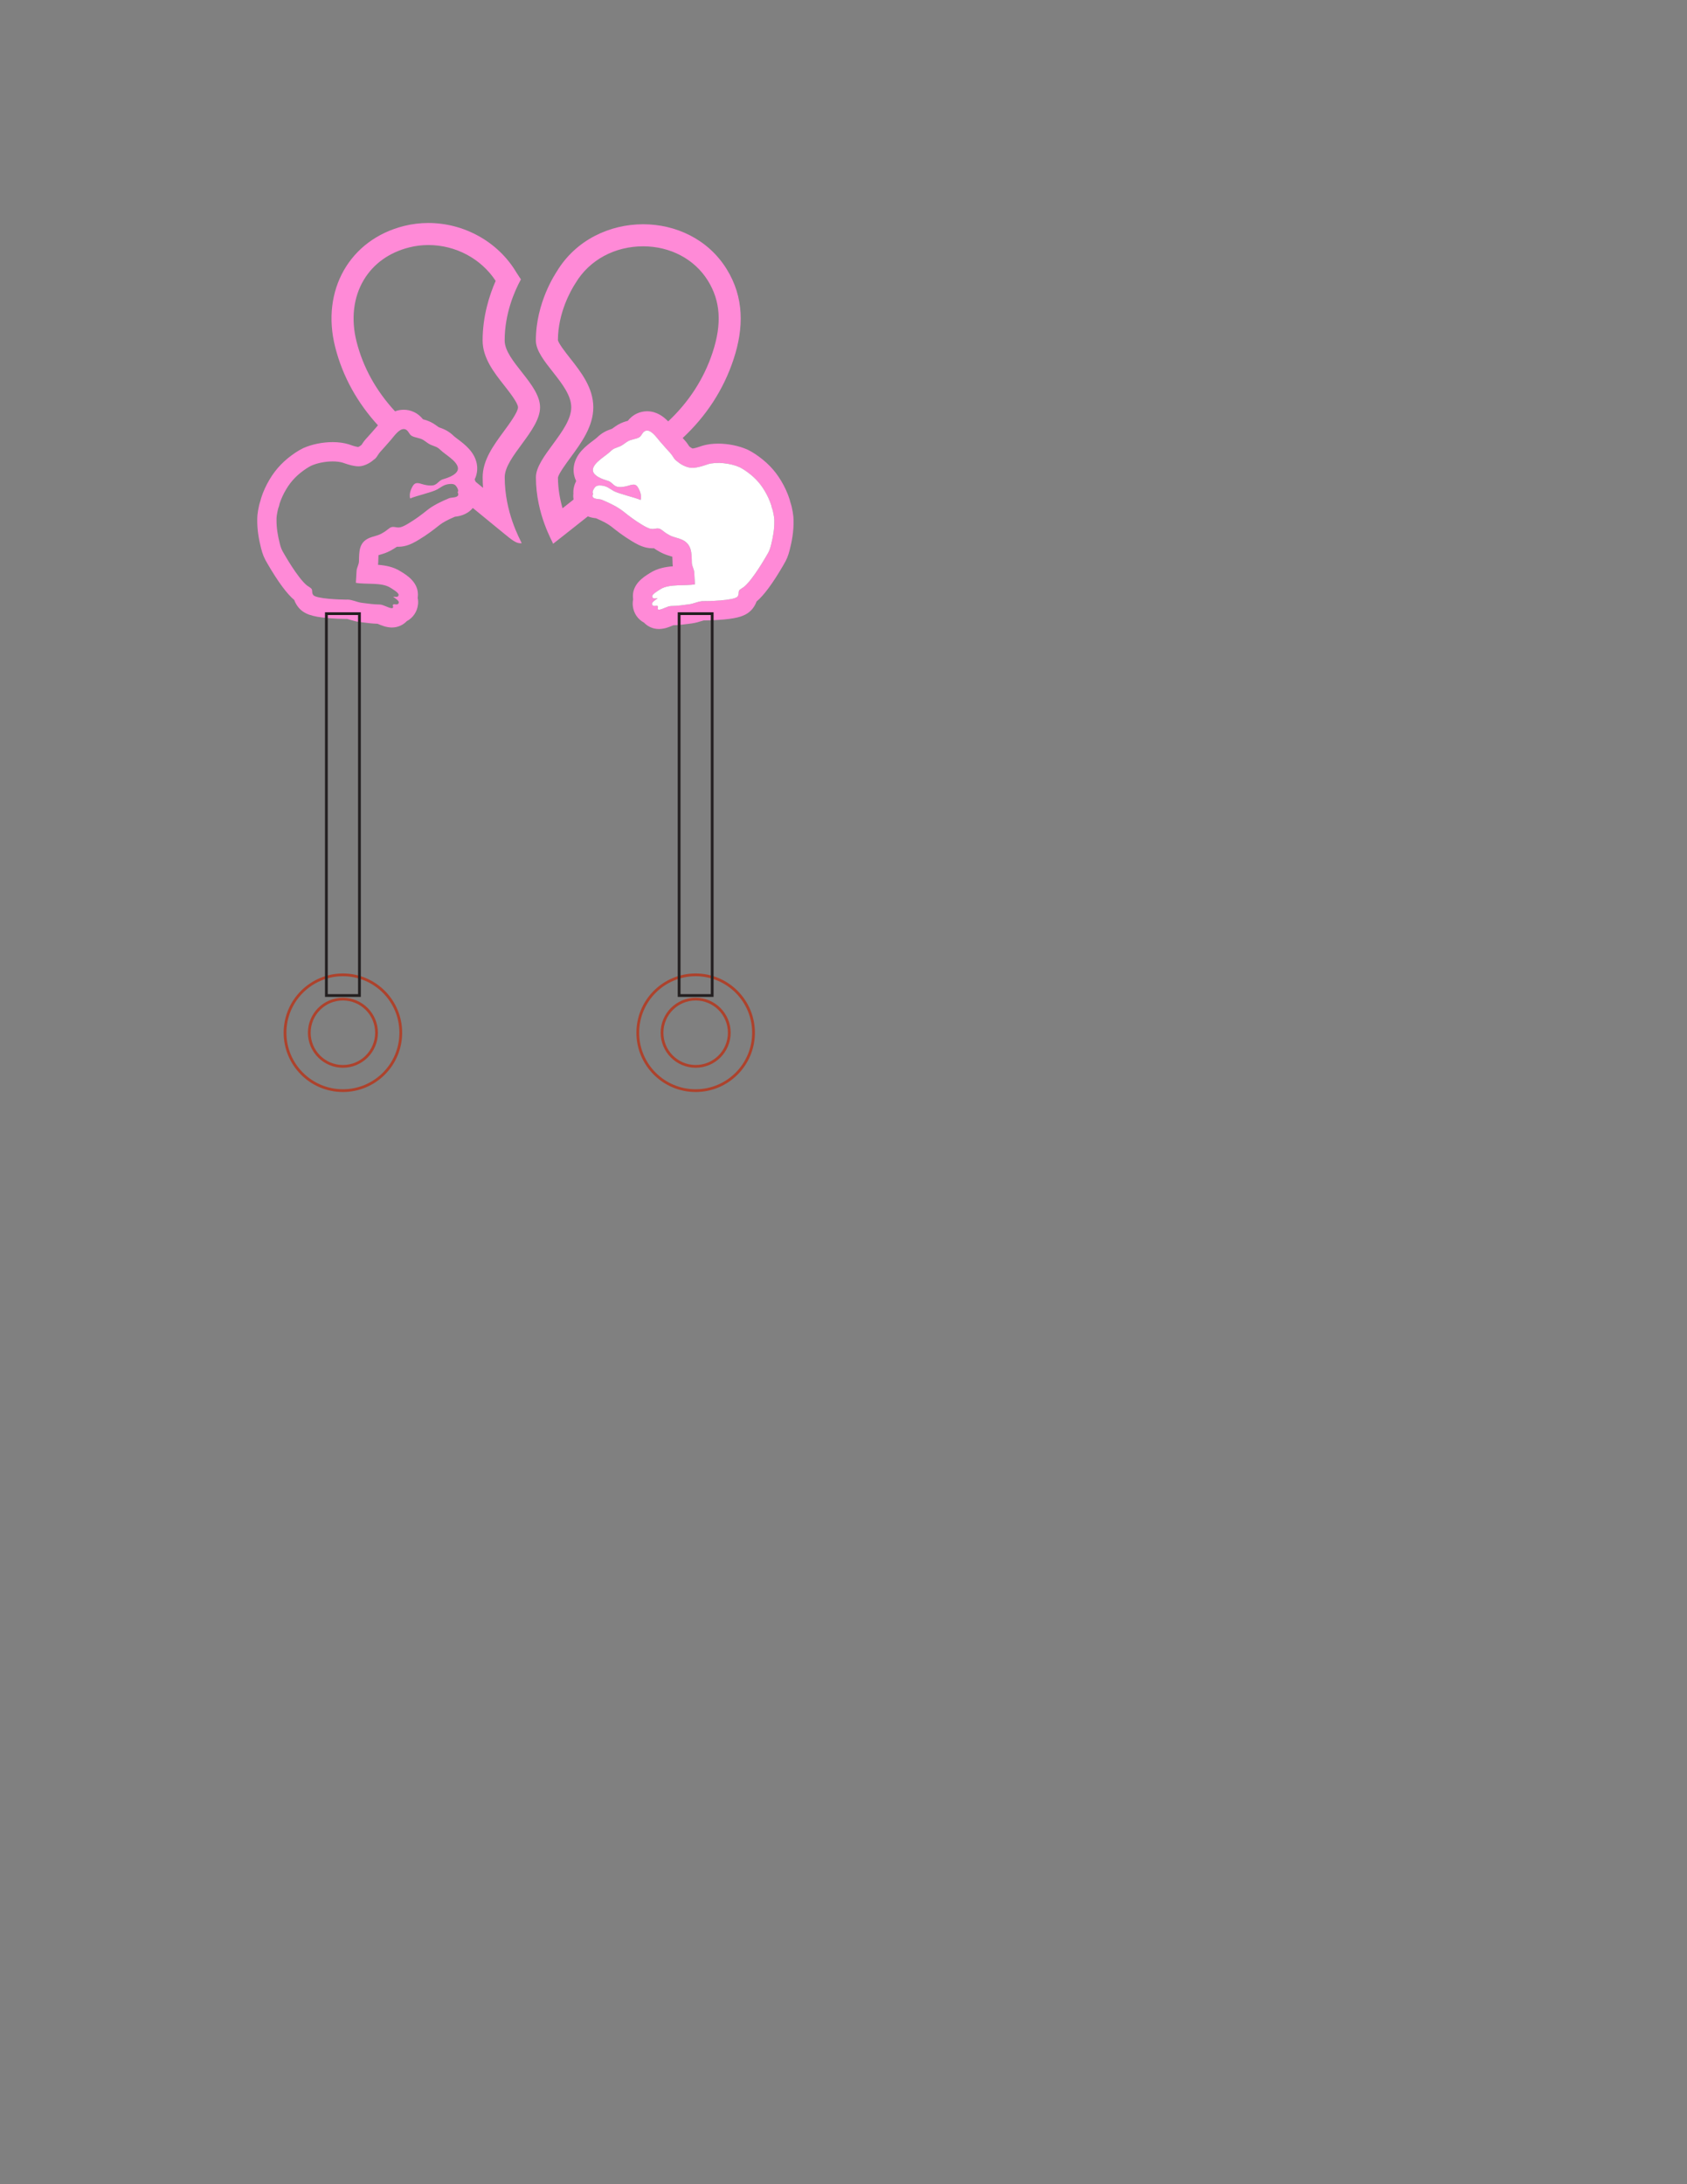 <?xml version="1.0" encoding="UTF-8" standalone="no"?>
<svg
   xmlns:dc="http://purl.org/dc/elements/1.1/"
   xmlns:cc="http://creativecommons.org/ns#"
   xmlns:rdf="http://www.w3.org/1999/02/22-rdf-syntax-ns#"
   xmlns:svg="http://www.w3.org/2000/svg"
   xmlns="http://www.w3.org/2000/svg"
   viewBox="0 0 816 1056"
   height="1056"
   width="816"
   xml:space="preserve"
   id="svg2"
   version="1.1"><rect x="0" y="0" width="816" height="1056" fill="#808080" stroke="none"/><defs
     id="defs6"><clipPath
       id="clipPath18"
       clipPathUnits="userSpaceOnUse"><path
         id="path16"
         d="M 0,792 H 612 V 0 H 0 Z" /></clipPath></defs><g
     transform="matrix(1.333,0,0,-1.333,0,1056)"
     id="g10"><g
       id="g12"><g
         clip-path="url(#clipPath18)"
         id="g14"><g
           transform="translate(279.777,594.501)"
           id="g20"><path
             id="path22"
             style="fill:#ff8ad7;fill-opacity:1;fill-rule:nonzero;stroke:none"
             d="m 0,0 c -0.39,-1.554 -0.695,-2.3 -1.503,-3.629 -0.247,-0.407 -4.923,-8.701 -8.257,-11.486 -0.379,-0.316 -1.609,-0.966 -1.819,-1.403 -0.352,-0.734 0.05,-1.343 -0.577,-2.161 -1.038,-1.353 -9.72,-1.654 -11.829,-1.654 -0.193,0 -0.331,0.003 -0.403,0.007 -0.071,0.005 -0.143,0.007 -0.216,0.007 -1.555,0 -3.524,-0.964 -5.081,-1.158 -2.206,-0.276 -4.272,-0.607 -6.509,-0.624 -1.448,-0.011 -3.116,-1.275 -4.494,-1.339 -0.007,-10e-4 -0.014,-10e-4 -0.02,-10e-4 -0.308,0 -0.519,0.32 -0.408,0.61 l 0.084,0.22 c 0.115,0.298 -0.11,0.608 -0.415,0.608 -0.021,0 -0.042,-0.002 -0.063,-0.005 -0.257,-0.035 -0.512,-0.068 -0.742,-0.068 -0.488,0 -0.868,0.148 -0.936,0.736 -0.064,0.553 1.094,1.397 2.026,2 -0.065,0.037 -0.14,0.06 -0.22,0.06 -0.019,0 -0.039,-10e-4 -0.058,-0.004 -0.258,-0.035 -0.512,-0.068 -0.743,-0.068 -0.488,0 -0.868,0.148 -0.936,0.736 -0.092,0.802 2.383,2.216 3.015,2.618 3.165,2.02 8.931,1.09 12.499,1.766 0,0 -0.166,2.864 -0.258,4.348 -0.074,1.18 -0.831,2.233 -0.867,3.402 -0.102,3.475 0.091,6.83 -3.686,8.491 -1.394,0.613 -3.051,0.821 -4.4,1.563 -1.409,0.775 -1.792,1.093 -2.811,1.895 -0.573,0.45 -1.054,0.575 -1.519,0.575 -0.591,0 -1.158,-0.203 -1.856,-0.203 -0.216,0 -0.446,0.02 -0.692,0.071 -1.126,0.235 -2.394,1.029 -3.356,1.61 -2.31,1.395 -4.331,2.903 -6.479,4.628 -2.199,1.766 -5.299,3.221 -7.893,4.292 -0.89,0.367 -2.798,0.091 -3.284,1.058 -0.131,0.262 -0.027,0.708 0.182,1.154 -0.057,0.063 -0.108,0.13 -0.147,0.208 -0.292,0.581 0.572,2.068 1.172,2.451 0.382,0.244 0.886,0.317 1.364,0.317 0.475,0 0.925,-0.073 1.204,-0.122 1.573,-0.275 2.453,-1.113 3.8,-1.865 1.912,-1.07 7.504,-2.282 9.814,-3.278 0.277,0.881 0.176,2.06 -0.276,3.154 -0.739,1.792 -1.319,2.415 -2.314,2.415 -0.523,0 -1.16,-0.172 -1.996,-0.437 -0.676,-0.214 -1.832,-0.445 -2.854,-0.445 -0.534,0 -1.032,0.063 -1.406,0.224 -1.331,0.575 -1.669,1.659 -3.174,2.084 -1.658,0.47 -5.736,1.818 -5.278,4.245 0.461,2.443 4.586,4.671 6.261,6.303 1.333,1.296 2.026,1.259 3.565,1.909 0.938,0.396 1.874,1.263 2.814,1.813 1.279,0.75 2.965,0.761 4.122,1.439 0.937,0.55 1.113,1.824 2.155,2.305 0.239,0.109 0.479,0.159 0.721,0.159 1.778,0 3.588,-2.69 4.581,-3.831 1.299,-1.492 2.638,-3.026 3.938,-4.442 0.727,-0.791 1.096,-1.732 1.792,-2.425 0.113,-0.113 0.685,-0.56 1.378,-1.073 0.179,-0.133 2.302,-1.692 4.564,-1.749 0.05,-0.002 0.099,-0.002 0.15,-0.002 2.264,0 5.44,1.242 5.608,1.295 1.099,0.339 2.399,0.491 3.763,0.491 2.68,0 5.604,-0.591 7.726,-1.525 0.605,-0.298 1.204,-0.64 1.798,-1.035 3.06,-2.03 5.433,-4.304 7.368,-7.568 1.023,-1.725 1.792,-3.38 2.388,-5.228 C 0.216,14.009 0.221,13.594 0.43,13.182 0.619,12.809 1.187,10.155 1.179,9.187 1.178,9.063 1.179,8.94 1.181,8.817 1.236,5.75 0.745,2.974 0,0 m -77.313,24.503 c 0.268,1.417 2.943,5.057 4.549,7.241 3.88,5.277 8.278,11.259 8.275,18.228 -0.002,7.113 -4.487,12.81 -8.445,17.836 -1.537,1.952 -4.095,5.202 -4.396,6.509 0.035,10.029 4.779,18.18 6.236,20.446 0.111,0.172 0.186,0.293 0.226,0.36 5.004,8.29 14.147,13.238 24.458,13.238 9.85,0 18.625,-4.638 23.472,-12.408 4.609,-7.39 5.168,-15.66 1.759,-26.024 -3.141,-9.552 -8.571,-17.975 -16.137,-25.068 -1.749,1.805 -4.251,3.67 -7.661,3.67 v 0 c -1.269,0 -2.498,-0.27 -3.653,-0.803 -1.589,-0.733 -2.654,-1.799 -3.34,-2.665 -0.962,-0.249 -2.242,-0.632 -3.545,-1.396 -0.666,-0.39 -1.238,-0.803 -1.697,-1.135 -0.155,-0.112 -0.354,-0.256 -0.483,-0.343 -0.183,-0.072 -0.348,-0.129 -0.5,-0.184 -1.499,-0.536 -3.122,-1.216 -5.041,-3.083 -0.197,-0.188 -0.86,-0.688 -1.299,-1.018 -2.588,-1.95 -6.132,-4.619 -6.959,-9.003 -0.194,-1.031 -0.396,-3.274 0.783,-5.657 -0.698,-1.396 -1.11,-2.985 -1.007,-4.605 -0.083,-0.785 -0.041,-1.493 0.063,-2.122 -1.41,-1.121 -2.758,-2.189 -3.993,-3.166 -0.919,3.166 -1.651,6.975 -1.665,11.152 M 8.179,9.107 c 0.01,1.292 -0.449,4.446 -1.161,6.425 -0.057,0.265 -0.143,0.633 -0.28,1.058 -0.741,2.301 -1.703,4.414 -3.027,6.647 -2.343,3.951 -5.368,7.075 -9.519,9.83 -0.824,0.548 -1.691,1.047 -2.576,1.483 l -0.135,0.066 -0.137,0.06 c -3.059,1.347 -6.903,2.119 -10.547,2.119 -2.137,0 -4.097,-0.27 -5.825,-0.802 -0.062,-0.019 -0.219,-0.069 -0.46,-0.157 -1.685,-0.613 -2.615,-0.773 -2.951,-0.814 -0.201,0.076 -0.507,0.238 -0.698,0.374 -0.202,0.149 -0.378,0.282 -0.521,0.392 -0.01,0.015 -0.02,0.03 -0.029,0.045 -0.341,0.531 -0.855,1.332 -1.613,2.159 -0.248,0.269 -0.505,0.561 -0.755,0.84 8.438,7.851 14.811,17.456 18.476,28.597 3.696,11.237 3.908,22.37 -2.572,32.758 -6.745,10.814 -18.474,16.174 -30.259,16.174 -12.192,0 -24.444,-5.736 -31.306,-17.104 -0.375,-0.621 -7.615,-11.147 -7.614,-25.055 0,-7.402 12.839,-15.816 12.841,-24.233 0.003,-8.417 -12.83,-17.974 -12.825,-25.377 0.01,-13.539 6.211,-23.578 6.237,-24.121 0,0 5.351,4.181 12.589,9.932 1.226,-0.462 2.345,-0.605 2.978,-0.677 2.565,-1.091 4.447,-2.111 5.597,-3.036 1.957,-1.571 4.349,-3.414 7.245,-5.163 l 0.166,-0.1 c 1.253,-0.759 3.148,-1.905 5.381,-2.37 0.696,-0.144 1.408,-0.218 2.119,-0.218 0.177,0 0.347,0.005 0.511,0.013 0.607,-0.43 1.281,-0.852 2.302,-1.413 1.441,-0.793 2.863,-1.205 3.901,-1.505 0.151,-0.044 0.316,-0.092 0.473,-0.139 0.041,-0.527 0.057,-1.217 0.069,-1.736 l 0.019,-0.747 c 0.011,-0.353 0.04,-0.689 0.082,-1.01 -2.739,-0.213 -5.662,-0.763 -8.225,-2.399 l -0.182,-0.112 c -2.147,-1.322 -6.615,-4.072 -6.02,-9.211 0.01,-0.093 0.023,-0.185 0.036,-0.276 -0.159,-0.746 -0.208,-1.56 -0.106,-2.448 0.306,-2.65 1.856,-4.822 4.056,-5.993 1.391,-1.459 3.329,-2.304 5.378,-2.304 h 0.153 l 0.174,0.007 c 1.931,0.09 3.51,0.758 4.555,1.2 0.106,0.045 0.232,0.098 0.346,0.145 1.995,0.056 3.788,0.291 5.527,0.519 0.375,0.049 0.754,0.099 1.137,0.147 1.272,0.159 2.432,0.512 3.364,0.796 0.319,0.097 0.773,0.235 1.036,0.299 0.124,-0.003 0.268,-0.005 0.431,-0.005 1.14,0 4.066,0.074 6.98,0.352 4.989,0.475 8.291,1.289 10.403,4.042 0.652,0.85 1.068,1.694 1.336,2.458 2.675,2.237 5.935,6.651 9.69,13.121 L 4.5,-7.229 c 1.15,1.896 1.73,3.297 2.289,5.525 0.73,2.912 1.465,6.451 1.391,10.646 z" /></g><g
           transform="translate(280.959,603.318)"
           id="g24"><path
             id="path26"
             style="fill:#ffffff;fill-opacity:1;fill-rule:nonzero;stroke:none"
             d="m 0,0 c -0.002,0.123 -0.003,0.246 -0.002,0.369 0.008,0.969 -0.56,3.623 -0.749,3.996 -0.209,0.412 -0.214,0.826 -0.353,1.257 -0.596,1.847 -1.365,3.503 -2.388,5.228 -1.935,3.263 -4.308,5.537 -7.368,7.568 -0.594,0.394 -1.193,0.736 -1.798,1.034 -3.202,1.41 -8.23,2.039 -11.489,1.034 -0.172,-0.053 -3.487,-1.351 -5.758,-1.293 -2.262,0.058 -4.386,1.617 -4.564,1.749 -0.693,0.514 -1.265,0.96 -1.378,1.073 -0.696,0.694 -1.066,1.635 -1.792,2.426 -1.3,1.415 -2.639,2.949 -3.938,4.441 -1.128,1.297 -3.309,4.592 -5.302,3.672 -1.042,-0.48 -1.218,-1.755 -2.155,-2.304 -1.157,-0.678 -2.843,-0.689 -4.122,-1.439 -0.94,-0.55 -1.876,-1.417 -2.814,-1.813 -1.54,-0.65 -2.233,-0.613 -3.565,-1.91 -1.675,-1.631 -5.8,-3.859 -6.261,-6.302 -0.458,-2.427 3.62,-3.775 5.278,-4.245 1.505,-0.425 1.843,-1.51 3.174,-2.084 1.09,-0.471 3.23,-0.105 4.26,0.221 2.426,0.769 3.182,0.755 4.31,-1.978 0.452,-1.094 0.553,-2.273 0.275,-3.155 -2.309,0.997 -7.901,2.208 -9.814,3.278 -1.346,0.753 -2.226,1.591 -3.799,1.866 -0.56,0.099 -1.805,0.29 -2.568,-0.196 -0.6,-0.383 -1.464,-1.869 -1.172,-2.451 0.039,-0.077 0.09,-0.145 0.146,-0.207 -0.208,-0.446 -0.313,-0.893 -0.181,-1.154 0.486,-0.968 2.394,-0.691 3.284,-1.058 2.594,-1.071 5.694,-2.526 7.893,-4.292 2.147,-1.726 4.168,-3.234 6.479,-4.629 0.962,-0.58 2.23,-1.375 3.356,-1.609 1.666,-0.347 2.541,0.756 4.066,-0.444 1.02,-0.801 1.403,-1.119 2.811,-1.894 1.35,-0.742 3.007,-0.95 4.401,-1.564 3.777,-1.66 3.584,-5.015 3.686,-8.491 0.036,-1.168 0.792,-2.221 0.866,-3.402 0.093,-1.483 0.259,-4.348 0.259,-4.348 -3.568,-0.676 -9.334,0.255 -12.499,-1.765 -0.632,-0.403 -3.108,-1.817 -3.015,-2.619 0.1,-0.865 0.876,-0.777 1.678,-0.667 0.103,0.014 0.198,-0.01 0.279,-0.056 -0.932,-0.603 -2.09,-1.447 -2.026,-2.001 0.099,-0.865 0.876,-0.777 1.678,-0.667 0.337,0.046 0.6,-0.286 0.478,-0.603 l -0.084,-0.22 c -0.113,-0.297 0.109,-0.624 0.427,-0.61 1.379,0.064 3.047,1.328 4.495,1.34 2.237,0.016 4.303,0.348 6.509,0.624 1.629,0.203 3.712,1.25 5.296,1.151 0.861,-0.053 11.1,0.17 12.232,1.647 0.628,0.818 0.226,1.426 0.578,2.161 0.21,0.437 1.44,1.087 1.819,1.403 3.334,2.785 8.009,11.079 8.256,11.485 0.809,1.329 1.114,2.076 1.503,3.63 C -0.436,-5.844 0.055,-3.068 0,0" /></g><g
           transform="translate(175.142,619.087)"
           id="g28"><path
             id="path30"
             style="fill:#ff8ad7;fill-opacity:1;fill-rule:nonzero;stroke:none"
             d="m 0,0 c 0.001,-1.31 0.05,-2.588 0.141,-3.833 -0.894,0.732 -1.793,1.474 -2.69,2.212 -0.112,0.28 -0.224,0.56 -0.357,0.827 1.178,2.383 0.976,4.625 0.782,5.655 -0.827,4.385 -4.371,7.055 -6.959,9.004 -0.438,0.331 -1.102,0.83 -1.301,1.02 -1.917,1.866 -3.54,2.546 -5.039,3.082 -0.152,0.054 -0.317,0.112 -0.5,0.183 -0.128,0.088 -0.328,0.232 -0.483,0.344 -0.459,0.332 -1.031,0.745 -1.701,1.137 -1.299,0.762 -2.579,1.145 -3.541,1.394 -0.686,0.865 -1.751,1.932 -3.341,2.665 -1.155,0.533 -2.384,0.803 -3.652,0.803 -1.155,0 -2.204,-0.219 -3.157,-0.572 -6.906,7.484 -11.6,15.964 -13.966,25.29 -2.063,8.135 -1.138,16.067 2.604,22.335 3.532,5.915 9.25,10.009 16.538,11.839 2.249,0.564 4.576,0.851 6.916,0.851 9.896,0 19.143,-4.951 24.421,-12.998 -2.299,-5.247 -4.732,-12.87 -4.731,-21.624 0,-6.353 4.158,-11.633 7.826,-16.291 1.752,-2.226 5.015,-6.369 5.015,-7.943 C 12.826,23.663 9.591,19.263 7.659,16.635 3.891,11.51 -0.005,6.211 0,0 m -8.913,-6.541 c -0.485,-0.967 -2.393,-0.69 -3.283,-1.058 -2.594,-1.07 -5.694,-2.525 -7.893,-4.291 -2.148,-1.725 -4.169,-3.234 -6.479,-4.629 -0.962,-0.58 -2.23,-1.375 -3.356,-1.609 -0.246,-0.051 -0.475,-0.071 -0.692,-0.071 -0.698,0 -1.265,0.203 -1.856,0.203 -0.466,0 -0.946,-0.126 -1.519,-0.576 -1.019,-0.801 -1.402,-1.119 -2.811,-1.894 -1.349,-0.742 -3.006,-0.95 -4.4,-1.564 -3.777,-1.66 -3.584,-5.015 -3.686,-8.491 -0.036,-1.168 -0.793,-2.221 -0.866,-3.402 -0.093,-1.483 -0.259,-4.348 -0.259,-4.348 3.568,-0.675 9.334,0.255 12.499,-1.765 0.632,-0.403 3.107,-1.817 3.014,-2.619 -0.067,-0.587 -0.447,-0.735 -0.935,-0.735 -0.231,0 -0.485,0.033 -0.742,0.068 -0.02,0.003 -0.039,0.004 -0.059,0.004 -0.08,0 -0.155,-0.023 -0.22,-0.06 0.932,-0.603 2.09,-1.447 2.026,-2 -0.068,-0.588 -0.448,-0.736 -0.936,-0.736 -0.23,0 -0.485,0.032 -0.742,0.068 -0.021,0.003 -0.042,0.004 -0.062,0.004 -0.307,0 -0.531,-0.31 -0.416,-0.607 l 0.084,-0.22 c 0.111,-0.29 -0.101,-0.61 -0.408,-0.61 -0.006,0 -0.013,0 -0.02,0 -1.378,0.064 -3.046,1.329 -4.494,1.339 -2.237,0.017 -4.304,0.348 -6.51,0.624 -1.556,0.195 -3.525,1.159 -5.08,1.159 -0.073,0 -0.145,-0.002 -0.215,-0.007 -0.073,-0.005 -0.211,-0.007 -0.403,-0.007 -2.109,0 -10.792,0.301 -11.829,1.654 -0.628,0.818 -0.226,1.426 -0.579,2.161 -0.209,0.436 -1.439,1.087 -1.818,1.403 -3.334,2.785 -8.01,11.079 -8.257,11.486 -0.808,1.329 -1.113,2.075 -1.503,3.629 -0.745,2.974 -1.236,5.749 -1.181,8.817 0.002,0.123 0.003,0.246 0.002,0.369 -0.008,0.969 0.56,3.623 0.749,3.996 0.209,0.412 0.214,0.826 0.353,1.257 0.595,1.848 1.365,3.503 2.388,5.228 1.934,3.263 4.308,5.537 7.368,7.568 0.594,0.394 1.192,0.736 1.798,1.034 2.122,0.935 5.046,1.526 7.726,1.526 1.364,0 2.664,-0.153 3.763,-0.492 0.168,-0.052 3.344,-1.295 5.608,-1.295 0.05,0 0.1,10e-4 0.15,0.002 2.262,0.058 4.386,1.617 4.564,1.749 0.693,0.514 1.265,0.961 1.377,1.073 0.697,0.694 1.067,1.635 1.793,2.426 1.3,1.416 2.639,2.949 3.937,4.441 0.994,1.142 2.804,3.832 4.582,3.832 0.242,0 0.483,-0.05 0.721,-0.16 1.042,-0.48 1.217,-1.755 2.155,-2.304 1.157,-0.678 2.843,-0.689 4.122,-1.439 0.94,-0.55 1.875,-1.417 2.814,-1.814 1.539,-0.65 2.232,-0.612 3.564,-1.909 1.676,-1.631 5.802,-3.859 6.263,-6.302 0.457,-2.427 -3.622,-3.775 -5.279,-4.245 -1.505,-0.425 -1.843,-1.51 -3.174,-2.084 -0.374,-0.161 -0.872,-0.225 -1.406,-0.225 -1.022,0 -2.178,0.232 -2.854,0.446 -0.836,0.265 -1.473,0.437 -1.996,0.437 -0.995,0 -1.575,-0.623 -2.314,-2.415 -0.452,-1.094 -0.553,-2.273 -0.276,-3.154 2.31,0.995 7.902,2.207 9.815,3.277 1.346,0.753 2.226,1.591 3.798,1.866 0.28,0.049 0.73,0.121 1.205,0.121 0.478,0 0.982,-0.073 1.364,-0.317 0.599,-0.382 1.464,-1.87 1.172,-2.45 -0.039,-0.078 -0.091,-0.145 -0.147,-0.208 0.209,-0.446 0.313,-0.892 0.181,-1.155 M 20.825,25.383 C 20.823,33.8 7.984,42.214 7.984,49.615 c -0.001,9.875 3.648,18.044 5.899,22.175 0,0 -1.269,1.871 -1.666,2.537 -6.682,11.208 -19.091,17.909 -31.923,17.909 -2.954,0 -5.93,-0.355 -8.864,-1.092 -19.68,-4.941 -30.16,-23.351 -24.948,-43.899 2.768,-10.912 8.186,-20.347 15.51,-28.382 -0.032,-0.039 -0.066,-0.082 -0.096,-0.12 -0.148,-0.183 -0.281,-0.351 -0.399,-0.487 -1.308,-1.502 -2.582,-2.962 -3.813,-4.301 -0.76,-0.828 -1.274,-1.629 -1.615,-2.16 -0.009,-0.015 -0.019,-0.03 -0.028,-0.045 -0.147,-0.112 -0.328,-0.249 -0.538,-0.404 -0.179,-0.127 -0.487,-0.289 -0.687,-0.364 -0.303,0.038 -1.235,0.193 -2.946,0.816 -0.24,0.087 -0.396,0.137 -0.453,0.155 -1.735,0.534 -3.694,0.804 -5.831,0.804 -3.645,0 -7.489,-0.773 -10.548,-2.119 l -0.137,-0.06 -0.135,-0.067 c -0.885,-0.436 -1.752,-0.934 -2.577,-1.482 -4.15,-2.755 -7.175,-5.879 -9.518,-9.83 -1.324,-2.234 -2.286,-4.347 -3.028,-6.651 -0.137,-0.422 -0.222,-0.788 -0.279,-1.054 -0.712,-1.976 -1.172,-5.129 -1.161,-6.403 l -0.001,-0.175 c -0.075,-4.208 0.661,-7.747 1.39,-10.656 0.56,-2.23 1.139,-3.63 2.289,-5.527 l 0.077,-0.131 c 3.755,-6.47 7.015,-10.884 9.689,-13.122 0.269,-0.763 0.685,-1.607 1.337,-2.457 2.112,-2.753 5.413,-3.567 10.403,-4.043 2.915,-0.277 5.841,-0.351 6.981,-0.351 0.162,0 0.306,0.002 0.43,0.005 0.263,-0.064 0.717,-0.202 1.035,-0.299 0.933,-0.284 2.093,-0.637 3.364,-0.796 0.384,-0.048 0.763,-0.098 1.139,-0.147 1.739,-0.228 3.531,-0.463 5.527,-0.519 0.113,-0.047 0.239,-0.101 0.345,-0.145 1.045,-0.442 2.624,-1.11 4.537,-1.199 l 0.163,-0.008 h 0.182 c 2.049,0 3.987,0.844 5.378,2.304 2.2,1.171 3.75,3.342 4.056,5.995 0.102,0.887 0.053,1.701 -0.107,2.446 0.015,0.092 0.027,0.185 0.038,0.277 0.593,5.138 -3.874,7.888 -6.021,9.209 l -0.186,0.115 c -2.56,1.634 -5.482,2.184 -8.221,2.397 0.042,0.319 0.071,0.653 0.081,1.002 l 0.02,0.755 c 0.012,0.519 0.029,1.208 0.069,1.735 0.158,0.048 0.323,0.096 0.473,0.14 1.038,0.3 2.46,0.711 3.902,1.504 1.02,0.561 1.694,0.983 2.301,1.413 0.164,-0.007 0.334,-0.012 0.511,-0.012 0.711,0 1.423,0.073 2.116,0.217 2.235,0.465 4.13,1.612 5.384,2.37 l 0.164,0.1 c 2.898,1.75 5.289,3.593 7.246,5.164 1.151,0.924 3.033,1.944 5.598,3.035 1.252,0.144 4.41,0.567 6.523,3.192 3.711,-3.036 7.426,-6.067 11.127,-9.112 2.994,-2.465 4.561,-3.697 6.134,-3.697 0.16,0 0.32,0.013 0.481,0.038 C 13.439,-22.266 8.009,-12.664 8,0.006 7.995,7.409 20.828,16.965 20.825,25.383" /></g><g
           transform="translate(145.43,417.628)"
           id="g32"><path
             id="path34"
             style="fill:none;stroke:#ad422c;stroke-width:1;stroke-linecap:butt;stroke-linejoin:miter;stroke-miterlimit:10;stroke-dasharray:none;stroke-opacity:1"
             d="m 0,0 c 0,-11.598 -9.402,-21 -21,-21 -11.598,0 -21,9.402 -21,21 0,11.598 9.402,21 21,21 C -9.402,21 0,11.598 0,0 Z" /></g><g
           transform="translate(136.63,417.628)"
           id="g36"><path
             id="path38"
             style="fill:none;stroke:#ad422c;stroke-width:1;stroke-linecap:butt;stroke-linejoin:miter;stroke-miterlimit:10;stroke-dasharray:none;stroke-opacity:1"
             d="m 0,0 c 0,-6.738 -5.462,-12.2 -12.2,-12.2 -6.738,0 -12.2,5.462 -12.2,12.2 0,6.738 5.462,12.2 12.2,12.2 C -5.462,12.2 0,6.738 0,0 Z" /></g><path
           id="path40"
           style="fill:none;stroke:#231f20;stroke-width:1;stroke-linecap:butt;stroke-linejoin:miter;stroke-miterlimit:10;stroke-dasharray:none;stroke-opacity:1"
           d="m 130.43,431.128 h -12 v 138.5 h 12 z" /><g
           transform="translate(273.43,417.628)"
           id="g42"><path
             id="path44"
             style="fill:none;stroke:#ad422c;stroke-width:1;stroke-linecap:butt;stroke-linejoin:miter;stroke-miterlimit:10;stroke-dasharray:none;stroke-opacity:1"
             d="m 0,0 c 0,-11.598 -9.402,-21 -21,-21 -11.598,0 -21,9.402 -21,21 0,11.598 9.402,21 21,21 C -9.402,21 0,11.598 0,0 Z" /></g><g
           transform="translate(264.63,417.628)"
           id="g46"><path
             id="path48"
             style="fill:none;stroke:#ad422c;stroke-width:1;stroke-linecap:butt;stroke-linejoin:miter;stroke-miterlimit:10;stroke-dasharray:none;stroke-opacity:1"
             d="m 0,0 c 0,-6.738 -5.462,-12.2 -12.2,-12.2 -6.738,0 -12.2,5.462 -12.2,12.2 0,6.738 5.462,12.2 12.2,12.2 C -5.462,12.2 0,6.738 0,0 Z" /></g><path
           id="path50"
           style="fill:none;stroke:#231f20;stroke-width:1;stroke-linecap:butt;stroke-linejoin:miter;stroke-miterlimit:10;stroke-dasharray:none;stroke-opacity:1"
           d="m 258.43,431.128 h -12 v 138.5 h 12 z" /></g></g></g></svg>